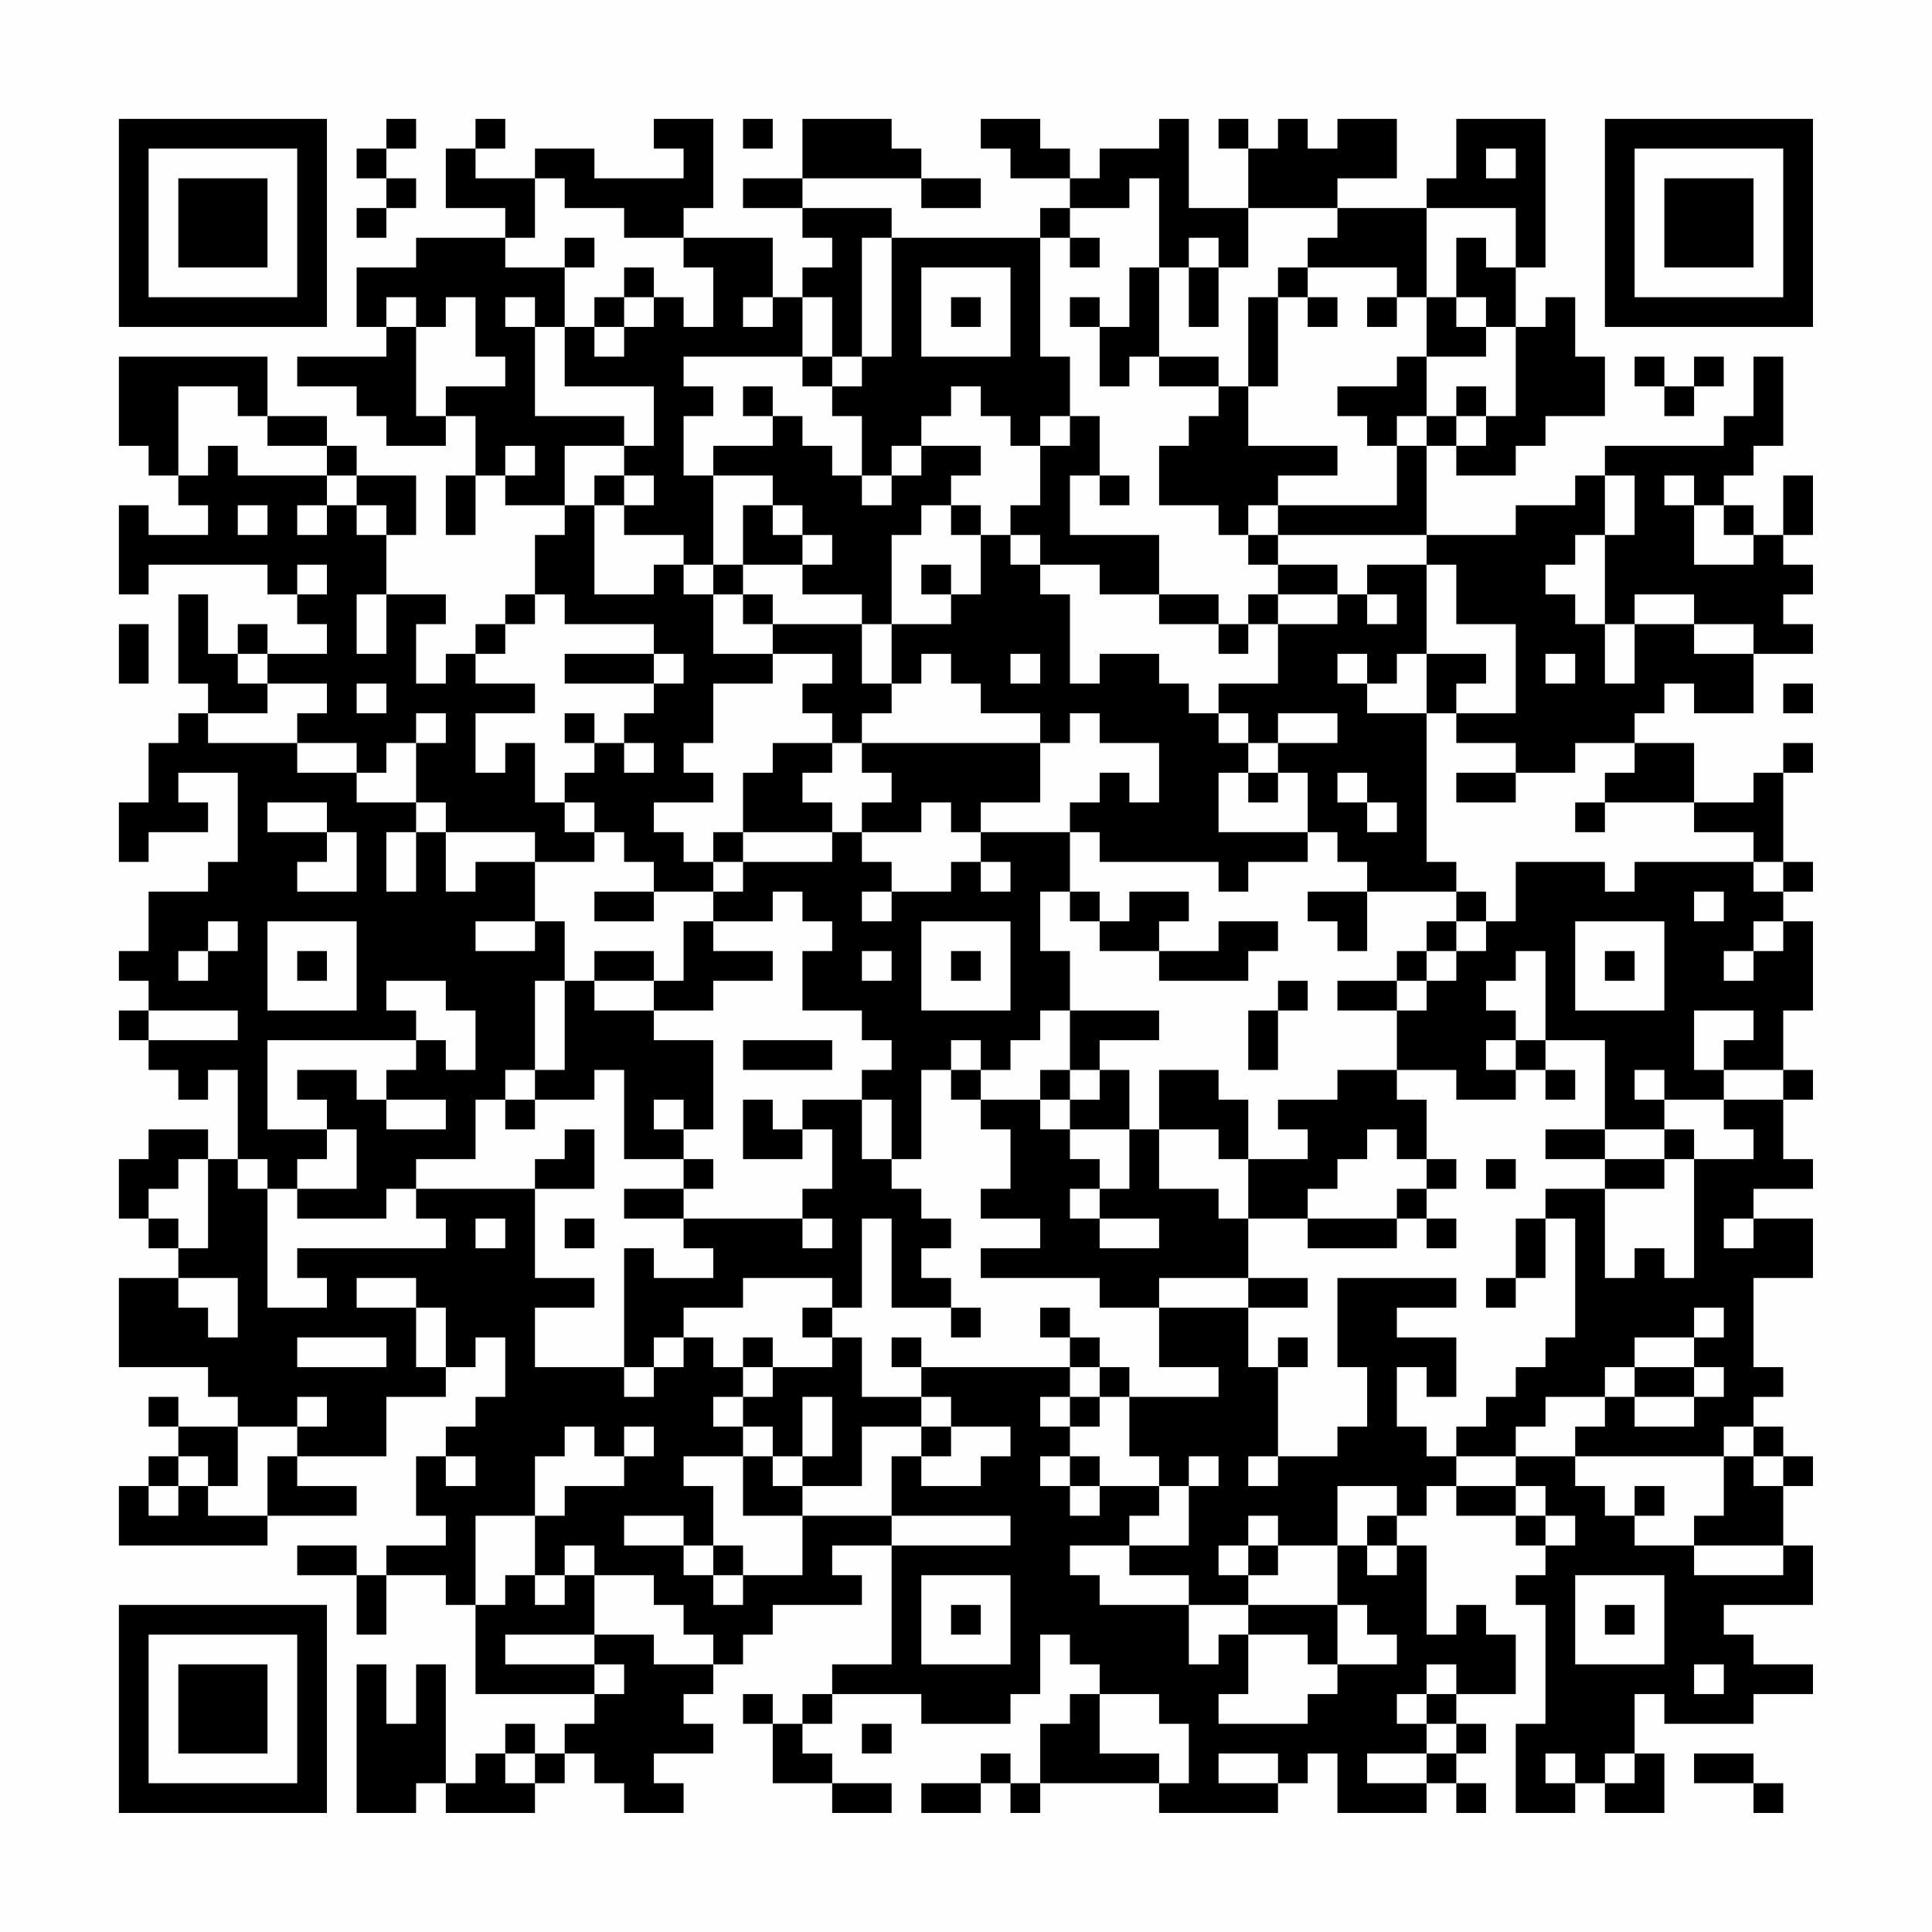 <?xml version="1.0" encoding="UTF-8"?>
<svg xmlns="http://www.w3.org/2000/svg" version="1.1" width="300" height="300" viewBox="0 0 300 300"><rect x="0" y="0" width="300" height="300" fill="#fefefe"/><g transform="scale(4.615)"><g transform="translate(4,4)"><path fill-rule="evenodd" d="M9 0L9 1L8 1L8 2L9 2L9 3L8 3L8 4L9 4L9 3L10 3L10 2L9 2L9 1L10 1L10 0ZM12 0L12 1L11 1L11 3L13 3L13 4L10 4L10 5L8 5L8 7L9 7L9 8L6 8L6 9L8 9L8 10L9 10L9 11L11 11L11 10L12 10L12 12L11 12L11 14L12 14L12 12L13 12L13 13L15 13L15 14L14 14L14 16L13 16L13 17L12 17L12 18L11 18L11 19L10 19L10 17L11 17L11 16L9 16L9 14L10 14L10 12L8 12L8 11L7 11L7 10L5 10L5 8L0 8L0 11L1 11L1 12L2 12L2 13L3 13L3 14L1 14L1 13L0 13L0 16L1 16L1 15L5 15L5 16L6 16L6 17L7 17L7 18L5 18L5 17L4 17L4 18L3 18L3 16L2 16L2 19L3 19L3 20L2 20L2 21L1 21L1 23L0 23L0 25L1 25L1 24L3 24L3 23L2 23L2 22L4 22L4 25L3 25L3 26L1 26L1 28L0 28L0 29L1 29L1 30L0 30L0 31L1 31L1 32L2 32L2 33L3 33L3 32L4 32L4 35L3 35L3 34L1 34L1 35L0 35L0 37L1 37L1 38L2 38L2 39L0 39L0 42L3 42L3 43L4 43L4 44L2 44L2 43L1 43L1 44L2 44L2 45L1 45L1 46L0 46L0 48L5 48L5 47L8 47L8 46L6 46L6 45L9 45L9 43L11 43L11 42L12 42L12 41L13 41L13 43L12 43L12 44L11 44L11 45L10 45L10 47L11 47L11 48L9 48L9 49L8 49L8 48L6 48L6 49L8 49L8 51L9 51L9 49L11 49L11 50L12 50L12 53L16 53L16 54L15 54L15 55L14 55L14 54L13 54L13 55L12 55L12 56L11 56L11 52L10 52L10 54L9 54L9 52L8 52L8 57L10 57L10 56L11 56L11 57L14 57L14 56L15 56L15 55L16 55L16 56L17 56L17 57L19 57L19 56L18 56L18 55L20 55L20 54L19 54L19 53L20 53L20 52L21 52L21 51L22 51L22 50L25 50L25 49L24 49L24 48L26 48L26 52L24 52L24 53L23 53L23 54L22 54L22 53L21 53L21 54L22 54L22 56L24 56L24 57L26 57L26 56L24 56L24 55L23 55L23 54L24 54L24 53L27 53L27 54L30 54L30 53L31 53L31 51L32 51L32 52L33 52L33 53L32 53L32 54L31 54L31 56L30 56L30 55L29 55L29 56L27 56L27 57L29 57L29 56L30 56L30 57L31 57L31 56L35 56L35 57L39 57L39 56L40 56L40 55L41 55L41 57L44 57L44 56L45 56L45 57L46 57L46 56L45 56L45 55L46 55L46 54L45 54L45 53L47 53L47 51L46 51L46 50L45 50L45 51L44 51L44 48L43 48L43 47L44 47L44 46L45 46L45 47L47 47L47 48L48 48L48 49L47 49L47 50L48 50L48 54L47 54L47 57L49 57L49 56L50 56L50 57L52 57L52 55L51 55L51 53L52 53L52 54L55 54L55 53L57 53L57 52L55 52L55 51L54 51L54 50L57 50L57 48L56 48L56 46L57 46L57 45L56 45L56 44L55 44L55 43L56 43L56 42L55 42L55 39L57 39L57 37L55 37L55 36L57 36L57 35L56 35L56 33L57 33L57 32L56 32L56 30L57 30L57 27L56 27L56 26L57 26L57 25L56 25L56 22L57 22L57 21L56 21L56 22L55 22L55 23L53 23L53 21L51 21L51 20L52 20L52 19L53 19L53 20L55 20L55 18L57 18L57 17L56 17L56 16L57 16L57 15L56 15L56 14L57 14L57 12L56 12L56 14L55 14L55 13L54 13L54 12L55 12L55 11L56 11L56 8L55 8L55 10L54 10L54 11L50 11L50 12L49 12L49 13L47 13L47 14L44 14L44 11L45 11L45 12L47 12L47 11L48 11L48 10L50 10L50 8L49 8L49 6L48 6L48 7L47 7L47 5L48 5L48 0L45 0L45 2L44 2L44 3L41 3L41 2L43 2L43 0L41 0L41 1L40 1L40 0L39 0L39 1L38 1L38 0L37 0L37 1L38 1L38 3L36 3L36 0L35 0L35 1L33 1L33 2L32 2L32 1L31 1L31 0L29 0L29 1L30 1L30 2L32 2L32 3L31 3L31 4L26 4L26 3L23 3L23 2L27 2L27 3L29 3L29 2L27 2L27 1L26 1L26 0L23 0L23 2L21 2L21 3L23 3L23 4L24 4L24 5L23 5L23 6L22 6L22 4L19 4L19 3L20 3L20 0L18 0L18 1L19 1L19 2L16 2L16 1L14 1L14 2L12 2L12 1L13 1L13 0ZM21 0L21 1L22 1L22 0ZM46 1L46 2L47 2L47 1ZM14 2L14 4L13 4L13 5L15 5L15 7L14 7L14 6L13 6L13 7L14 7L14 10L17 10L17 11L15 11L15 13L16 13L16 16L18 16L18 15L19 15L19 16L20 16L20 18L22 18L22 19L20 19L20 21L19 21L19 22L20 22L20 23L18 23L18 24L19 24L19 25L20 25L20 26L18 26L18 25L17 25L17 24L16 24L16 23L15 23L15 22L16 22L16 21L17 21L17 22L18 22L18 21L17 21L17 20L18 20L18 19L19 19L19 18L18 18L18 17L15 17L15 16L14 16L14 17L13 17L13 18L12 18L12 19L14 19L14 20L12 20L12 22L13 22L13 21L14 21L14 23L15 23L15 24L16 24L16 25L14 25L14 24L11 24L11 23L10 23L10 21L11 21L11 20L10 20L10 21L9 21L9 22L8 22L8 21L6 21L6 20L7 20L7 19L5 19L5 18L4 18L4 19L5 19L5 20L3 20L3 21L6 21L6 22L8 22L8 23L10 23L10 24L9 24L9 26L10 26L10 24L11 24L11 26L12 26L12 25L14 25L14 27L12 27L12 28L14 28L14 27L15 27L15 29L14 29L14 32L13 32L13 33L12 33L12 35L10 35L10 36L9 36L9 37L6 37L6 36L8 36L8 34L7 34L7 33L6 33L6 32L8 32L8 33L9 33L9 34L11 34L11 33L9 33L9 32L10 32L10 31L11 31L11 32L12 32L12 30L11 30L11 29L9 29L9 30L10 30L10 31L5 31L5 34L7 34L7 35L6 35L6 36L5 36L5 35L4 35L4 36L5 36L5 40L7 40L7 39L6 39L6 38L11 38L11 37L10 37L10 36L14 36L14 39L16 39L16 40L14 40L14 42L17 42L17 43L18 43L18 42L19 42L19 41L20 41L20 42L21 42L21 43L20 43L20 44L21 44L21 45L19 45L19 46L20 46L20 48L19 48L19 47L17 47L17 48L19 48L19 49L20 49L20 50L21 50L21 49L23 49L23 47L26 47L26 48L30 48L30 47L26 47L26 45L27 45L27 46L29 46L29 45L30 45L30 44L28 44L28 43L27 43L27 42L32 42L32 43L31 43L31 44L32 44L32 45L31 45L31 46L32 46L32 47L33 47L33 46L35 46L35 47L34 47L34 48L32 48L32 49L33 49L33 50L36 50L36 52L37 52L37 51L38 51L38 53L37 53L37 54L40 54L40 53L41 53L41 52L43 52L43 51L42 51L42 50L41 50L41 48L42 48L42 49L43 49L43 48L42 48L42 47L43 47L43 46L41 46L41 48L39 48L39 47L38 47L38 48L37 48L37 49L38 49L38 50L36 50L36 49L34 49L34 48L36 48L36 46L37 46L37 45L36 45L36 46L35 46L35 45L34 45L34 43L37 43L37 42L35 42L35 40L38 40L38 42L39 42L39 45L38 45L38 46L39 46L39 45L41 45L41 44L42 44L42 42L41 42L41 39L45 39L45 40L43 40L43 41L45 41L45 43L44 43L44 42L43 42L43 44L44 44L44 45L45 45L45 46L47 46L47 47L48 47L48 48L49 48L49 47L48 47L48 46L47 46L47 45L49 45L49 46L50 46L50 47L51 47L51 48L53 48L53 49L56 49L56 48L53 48L53 47L54 47L54 45L55 45L55 46L56 46L56 45L55 45L55 44L54 44L54 45L49 45L49 44L50 44L50 43L51 43L51 44L53 44L53 43L54 43L54 42L53 42L53 41L54 41L54 40L53 40L53 41L51 41L51 42L50 42L50 43L48 43L48 44L47 44L47 45L45 45L45 44L46 44L46 43L47 43L47 42L48 42L48 41L49 41L49 37L48 37L48 36L50 36L50 39L51 39L51 38L52 38L52 39L53 39L53 35L55 35L55 34L54 34L54 33L56 33L56 32L54 32L54 31L55 31L55 30L53 30L53 32L54 32L54 33L52 33L52 32L51 32L51 33L52 33L52 34L50 34L50 31L48 31L48 28L47 28L47 29L46 29L46 30L47 30L47 31L46 31L46 32L47 32L47 33L45 33L45 32L43 32L43 30L44 30L44 29L45 29L45 28L46 28L46 27L47 27L47 25L50 25L50 26L51 26L51 25L55 25L55 26L56 26L56 25L55 25L55 24L53 24L53 23L50 23L50 22L51 22L51 21L49 21L49 22L47 22L47 21L45 21L45 20L47 20L47 17L45 17L45 15L44 15L44 14L39 14L39 13L43 13L43 11L44 11L44 10L45 10L45 11L46 11L46 10L47 10L47 7L46 7L46 6L45 6L45 4L46 4L46 5L47 5L47 3L44 3L44 6L43 6L43 5L40 5L40 4L41 4L41 3L38 3L38 5L37 5L37 4L36 4L36 5L35 5L35 2L34 2L34 3L32 3L32 4L31 4L31 8L32 8L32 10L31 10L31 11L30 11L30 10L29 10L29 9L28 9L28 10L27 10L27 11L26 11L26 12L25 12L25 10L24 10L24 9L25 9L25 8L26 8L26 4L25 4L25 8L24 8L24 6L23 6L23 8L19 8L19 9L20 9L20 10L19 10L19 12L20 12L20 15L19 15L19 14L17 14L17 13L18 13L18 12L17 12L17 11L18 11L18 9L15 9L15 7L16 7L16 8L17 8L17 7L18 7L18 6L19 6L19 7L20 7L20 5L19 5L19 4L17 4L17 3L15 3L15 2ZM15 4L15 5L16 5L16 4ZM32 4L32 5L33 5L33 4ZM17 5L17 6L16 6L16 7L17 7L17 6L18 6L18 5ZM27 5L27 8L30 8L30 5ZM34 5L34 7L33 7L33 6L32 6L32 7L33 7L33 9L34 9L34 8L35 8L35 9L37 9L37 10L36 10L36 11L35 11L35 13L37 13L37 14L38 14L38 15L39 15L39 16L38 16L38 17L37 17L37 16L35 16L35 14L32 14L32 12L33 12L33 13L34 13L34 12L33 12L33 10L32 10L32 11L31 11L31 13L30 13L30 14L29 14L29 13L28 13L28 12L29 12L29 11L27 11L27 12L26 12L26 13L25 13L25 12L24 12L24 11L23 11L23 10L22 10L22 9L21 9L21 10L22 10L22 11L20 11L20 12L22 12L22 13L21 13L21 15L20 15L20 16L21 16L21 17L22 17L22 18L24 18L24 19L23 19L23 20L24 20L24 21L22 21L22 22L21 22L21 24L20 24L20 25L21 25L21 26L20 26L20 27L19 27L19 29L18 29L18 28L16 28L16 29L15 29L15 32L14 32L14 33L13 33L13 34L14 34L14 33L16 33L16 32L17 32L17 35L19 35L19 36L17 36L17 37L19 37L19 38L20 38L20 39L18 39L18 38L17 38L17 42L18 42L18 41L19 41L19 40L21 40L21 39L24 39L24 40L23 40L23 41L24 41L24 42L22 42L22 41L21 41L21 42L22 42L22 43L21 43L21 44L22 44L22 45L21 45L21 47L23 47L23 46L25 46L25 44L27 44L27 45L28 45L28 44L27 44L27 43L25 43L25 41L24 41L24 40L25 40L25 37L26 37L26 40L28 40L28 41L29 41L29 40L28 40L28 39L27 39L27 38L28 38L28 37L27 37L27 36L26 36L26 35L27 35L27 32L28 32L28 33L29 33L29 34L30 34L30 36L29 36L29 37L31 37L31 38L29 38L29 39L33 39L33 40L35 40L35 39L38 39L38 40L40 40L40 39L38 39L38 37L40 37L40 38L43 38L43 37L44 37L44 38L45 38L45 37L44 37L44 36L45 36L45 35L44 35L44 33L43 33L43 32L41 32L41 33L39 33L39 34L40 34L40 35L38 35L38 33L37 33L37 32L35 32L35 34L34 34L34 32L33 32L33 31L35 31L35 30L32 30L32 28L31 28L31 26L32 26L32 27L33 27L33 28L35 28L35 29L38 29L38 28L39 28L39 27L37 27L37 28L35 28L35 27L36 27L36 26L34 26L34 27L33 27L33 26L32 26L32 24L33 24L33 25L37 25L37 26L38 26L38 25L40 25L40 24L41 24L41 25L42 25L42 26L40 26L40 27L41 27L41 28L42 28L42 26L45 26L45 27L44 27L44 28L43 28L43 29L41 29L41 30L43 30L43 29L44 29L44 28L45 28L45 27L46 27L46 26L45 26L45 25L44 25L44 20L45 20L45 19L46 19L46 18L44 18L44 15L42 15L42 16L41 16L41 15L39 15L39 14L38 14L38 13L39 13L39 12L41 12L41 11L38 11L38 9L39 9L39 6L40 6L40 7L41 7L41 6L40 6L40 5L39 5L39 6L38 6L38 9L37 9L37 8L35 8L35 5ZM36 5L36 7L37 7L37 5ZM9 6L9 7L10 7L10 10L11 10L11 9L13 9L13 8L12 8L12 6L11 6L11 7L10 7L10 6ZM21 6L21 7L22 7L22 6ZM28 6L28 7L29 7L29 6ZM42 6L42 7L43 7L43 6ZM44 6L44 8L43 8L43 9L41 9L41 10L42 10L42 11L43 11L43 10L44 10L44 8L46 8L46 7L45 7L45 6ZM23 8L23 9L24 9L24 8ZM51 8L51 9L52 9L52 10L53 10L53 9L54 9L54 8L53 8L53 9L52 9L52 8ZM2 9L2 12L3 12L3 11L4 11L4 12L7 12L7 13L6 13L6 14L7 14L7 13L8 13L8 14L9 14L9 13L8 13L8 12L7 12L7 11L5 11L5 10L4 10L4 9ZM45 9L45 10L46 10L46 9ZM13 11L13 12L14 12L14 11ZM16 12L16 13L17 13L17 12ZM50 12L50 14L49 14L49 15L48 15L48 16L49 16L49 17L50 17L50 19L51 19L51 17L53 17L53 18L55 18L55 17L53 17L53 16L51 16L51 17L50 17L50 14L51 14L51 12ZM52 12L52 13L53 13L53 15L55 15L55 14L54 14L54 13L53 13L53 12ZM4 13L4 14L5 14L5 13ZM22 13L22 14L23 14L23 15L21 15L21 16L22 16L22 17L25 17L25 19L26 19L26 20L25 20L25 21L24 21L24 22L23 22L23 23L24 23L24 24L21 24L21 25L24 25L24 24L25 24L25 25L26 25L26 26L25 26L25 27L26 27L26 26L28 26L28 25L29 25L29 26L30 26L30 25L29 25L29 24L32 24L32 23L33 23L33 22L34 22L34 23L35 23L35 21L33 21L33 20L32 20L32 21L31 21L31 20L29 20L29 19L28 19L28 18L27 18L27 19L26 19L26 17L28 17L28 16L29 16L29 14L28 14L28 13L27 13L27 14L26 14L26 17L25 17L25 16L23 16L23 15L24 15L24 14L23 14L23 13ZM30 14L30 15L31 15L31 16L32 16L32 19L33 19L33 18L35 18L35 19L36 19L36 20L37 20L37 21L38 21L38 22L37 22L37 24L40 24L40 22L39 22L39 21L41 21L41 20L39 20L39 21L38 21L38 20L37 20L37 19L39 19L39 17L41 17L41 16L39 16L39 17L38 17L38 18L37 18L37 17L35 17L35 16L33 16L33 15L31 15L31 14ZM6 15L6 16L7 16L7 15ZM27 15L27 16L28 16L28 15ZM8 16L8 18L9 18L9 16ZM42 16L42 17L43 17L43 16ZM0 17L0 19L1 19L1 17ZM15 18L15 19L18 19L18 18ZM30 18L30 19L31 19L31 18ZM41 18L41 19L42 19L42 20L44 20L44 18L43 18L43 19L42 19L42 18ZM48 18L48 19L49 19L49 18ZM8 19L8 20L9 20L9 19ZM56 19L56 20L57 20L57 19ZM15 20L15 21L16 21L16 20ZM25 21L25 22L26 22L26 23L25 23L25 24L27 24L27 23L28 23L28 24L29 24L29 23L31 23L31 21ZM38 22L38 23L39 23L39 22ZM41 22L41 23L42 23L42 24L43 24L43 23L42 23L42 22ZM45 22L45 23L47 23L47 22ZM5 23L5 24L7 24L7 25L6 25L6 26L8 26L8 24L7 24L7 23ZM49 23L49 24L50 24L50 23ZM16 26L16 27L18 27L18 26ZM22 26L22 27L20 27L20 28L22 28L22 29L20 29L20 30L18 30L18 29L16 29L16 30L18 30L18 31L20 31L20 34L19 34L19 33L18 33L18 34L19 34L19 35L20 35L20 36L19 36L19 37L23 37L23 38L24 38L24 37L23 37L23 36L24 36L24 34L23 34L23 33L25 33L25 35L26 35L26 33L25 33L25 32L26 32L26 31L25 31L25 30L23 30L23 28L24 28L24 27L23 27L23 26ZM53 26L53 27L54 27L54 26ZM3 27L3 28L2 28L2 29L3 29L3 28L4 28L4 27ZM5 27L5 30L8 30L8 27ZM27 27L27 30L30 30L30 27ZM49 27L49 30L52 30L52 27ZM55 27L55 28L54 28L54 29L55 29L55 28L56 28L56 27ZM6 28L6 29L7 29L7 28ZM25 28L25 29L26 29L26 28ZM28 28L28 29L29 29L29 28ZM50 28L50 29L51 29L51 28ZM39 29L39 30L38 30L38 32L39 32L39 30L40 30L40 29ZM1 30L1 31L4 31L4 30ZM31 30L31 31L30 31L30 32L29 32L29 31L28 31L28 32L29 32L29 33L31 33L31 34L32 34L32 35L33 35L33 36L32 36L32 37L33 37L33 38L35 38L35 37L33 37L33 36L34 36L34 34L32 34L32 33L33 33L33 32L32 32L32 30ZM21 31L21 32L24 32L24 31ZM47 31L47 32L48 32L48 33L49 33L49 32L48 32L48 31ZM31 32L31 33L32 33L32 32ZM21 33L21 35L23 35L23 34L22 34L22 33ZM15 34L15 35L14 35L14 36L16 36L16 34ZM35 34L35 36L37 36L37 37L38 37L38 35L37 35L37 34ZM42 34L42 35L41 35L41 36L40 36L40 37L43 37L43 36L44 36L44 35L43 35L43 34ZM48 34L48 35L50 35L50 36L52 36L52 35L53 35L53 34L52 34L52 35L50 35L50 34ZM2 35L2 36L1 36L1 37L2 37L2 38L3 38L3 35ZM46 35L46 36L47 36L47 35ZM12 37L12 38L13 38L13 37ZM15 37L15 38L16 38L16 37ZM47 37L47 39L46 39L46 40L47 40L47 39L48 39L48 37ZM54 37L54 38L55 38L55 37ZM2 39L2 40L3 40L3 41L4 41L4 39ZM8 39L8 40L10 40L10 42L11 42L11 40L10 40L10 39ZM31 40L31 41L32 41L32 42L33 42L33 43L32 43L32 44L33 44L33 43L34 43L34 42L33 42L33 41L32 41L32 40ZM6 41L6 42L9 42L9 41ZM26 41L26 42L27 42L27 41ZM39 41L39 42L40 42L40 41ZM51 42L51 43L53 43L53 42ZM6 43L6 44L4 44L4 46L3 46L3 45L2 45L2 46L1 46L1 47L2 47L2 46L3 46L3 47L5 47L5 45L6 45L6 44L7 44L7 43ZM23 43L23 45L22 45L22 46L23 46L23 45L24 45L24 43ZM15 44L15 45L14 45L14 47L12 47L12 50L13 50L13 49L14 49L14 50L15 50L15 49L16 49L16 51L13 51L13 52L16 52L16 53L17 53L17 52L16 52L16 51L18 51L18 52L20 52L20 51L19 51L19 50L18 50L18 49L16 49L16 48L15 48L15 49L14 49L14 47L15 47L15 46L17 46L17 45L18 45L18 44L17 44L17 45L16 45L16 44ZM11 45L11 46L12 46L12 45ZM32 45L32 46L33 46L33 45ZM51 46L51 47L52 47L52 46ZM20 48L20 49L21 49L21 48ZM38 48L38 49L39 49L39 48ZM27 49L27 52L30 52L30 49ZM49 49L49 52L52 52L52 49ZM28 50L28 51L29 51L29 50ZM38 50L38 51L40 51L40 52L41 52L41 50ZM50 50L50 51L51 51L51 50ZM44 52L44 53L43 53L43 54L44 54L44 55L42 55L42 56L44 56L44 55L45 55L45 54L44 54L44 53L45 53L45 52ZM53 52L53 53L54 53L54 52ZM33 53L33 55L35 55L35 56L36 56L36 54L35 54L35 53ZM25 54L25 55L26 55L26 54ZM13 55L13 56L14 56L14 55ZM37 55L37 56L39 56L39 55ZM48 55L48 56L49 56L49 55ZM50 55L50 56L51 56L51 55ZM53 55L53 56L55 56L55 57L56 57L56 56L55 56L55 55ZM0 0L0 7L7 7L7 0ZM1 1L1 6L6 6L6 1ZM2 2L2 5L5 5L5 2ZM50 0L50 7L57 7L57 0ZM51 1L51 6L56 6L56 1ZM52 2L52 5L55 5L55 2ZM0 50L0 57L7 57L7 50ZM1 51L1 56L6 56L6 51ZM2 52L2 55L5 55L5 52Z" fill="#000000"/></g></g></svg>
